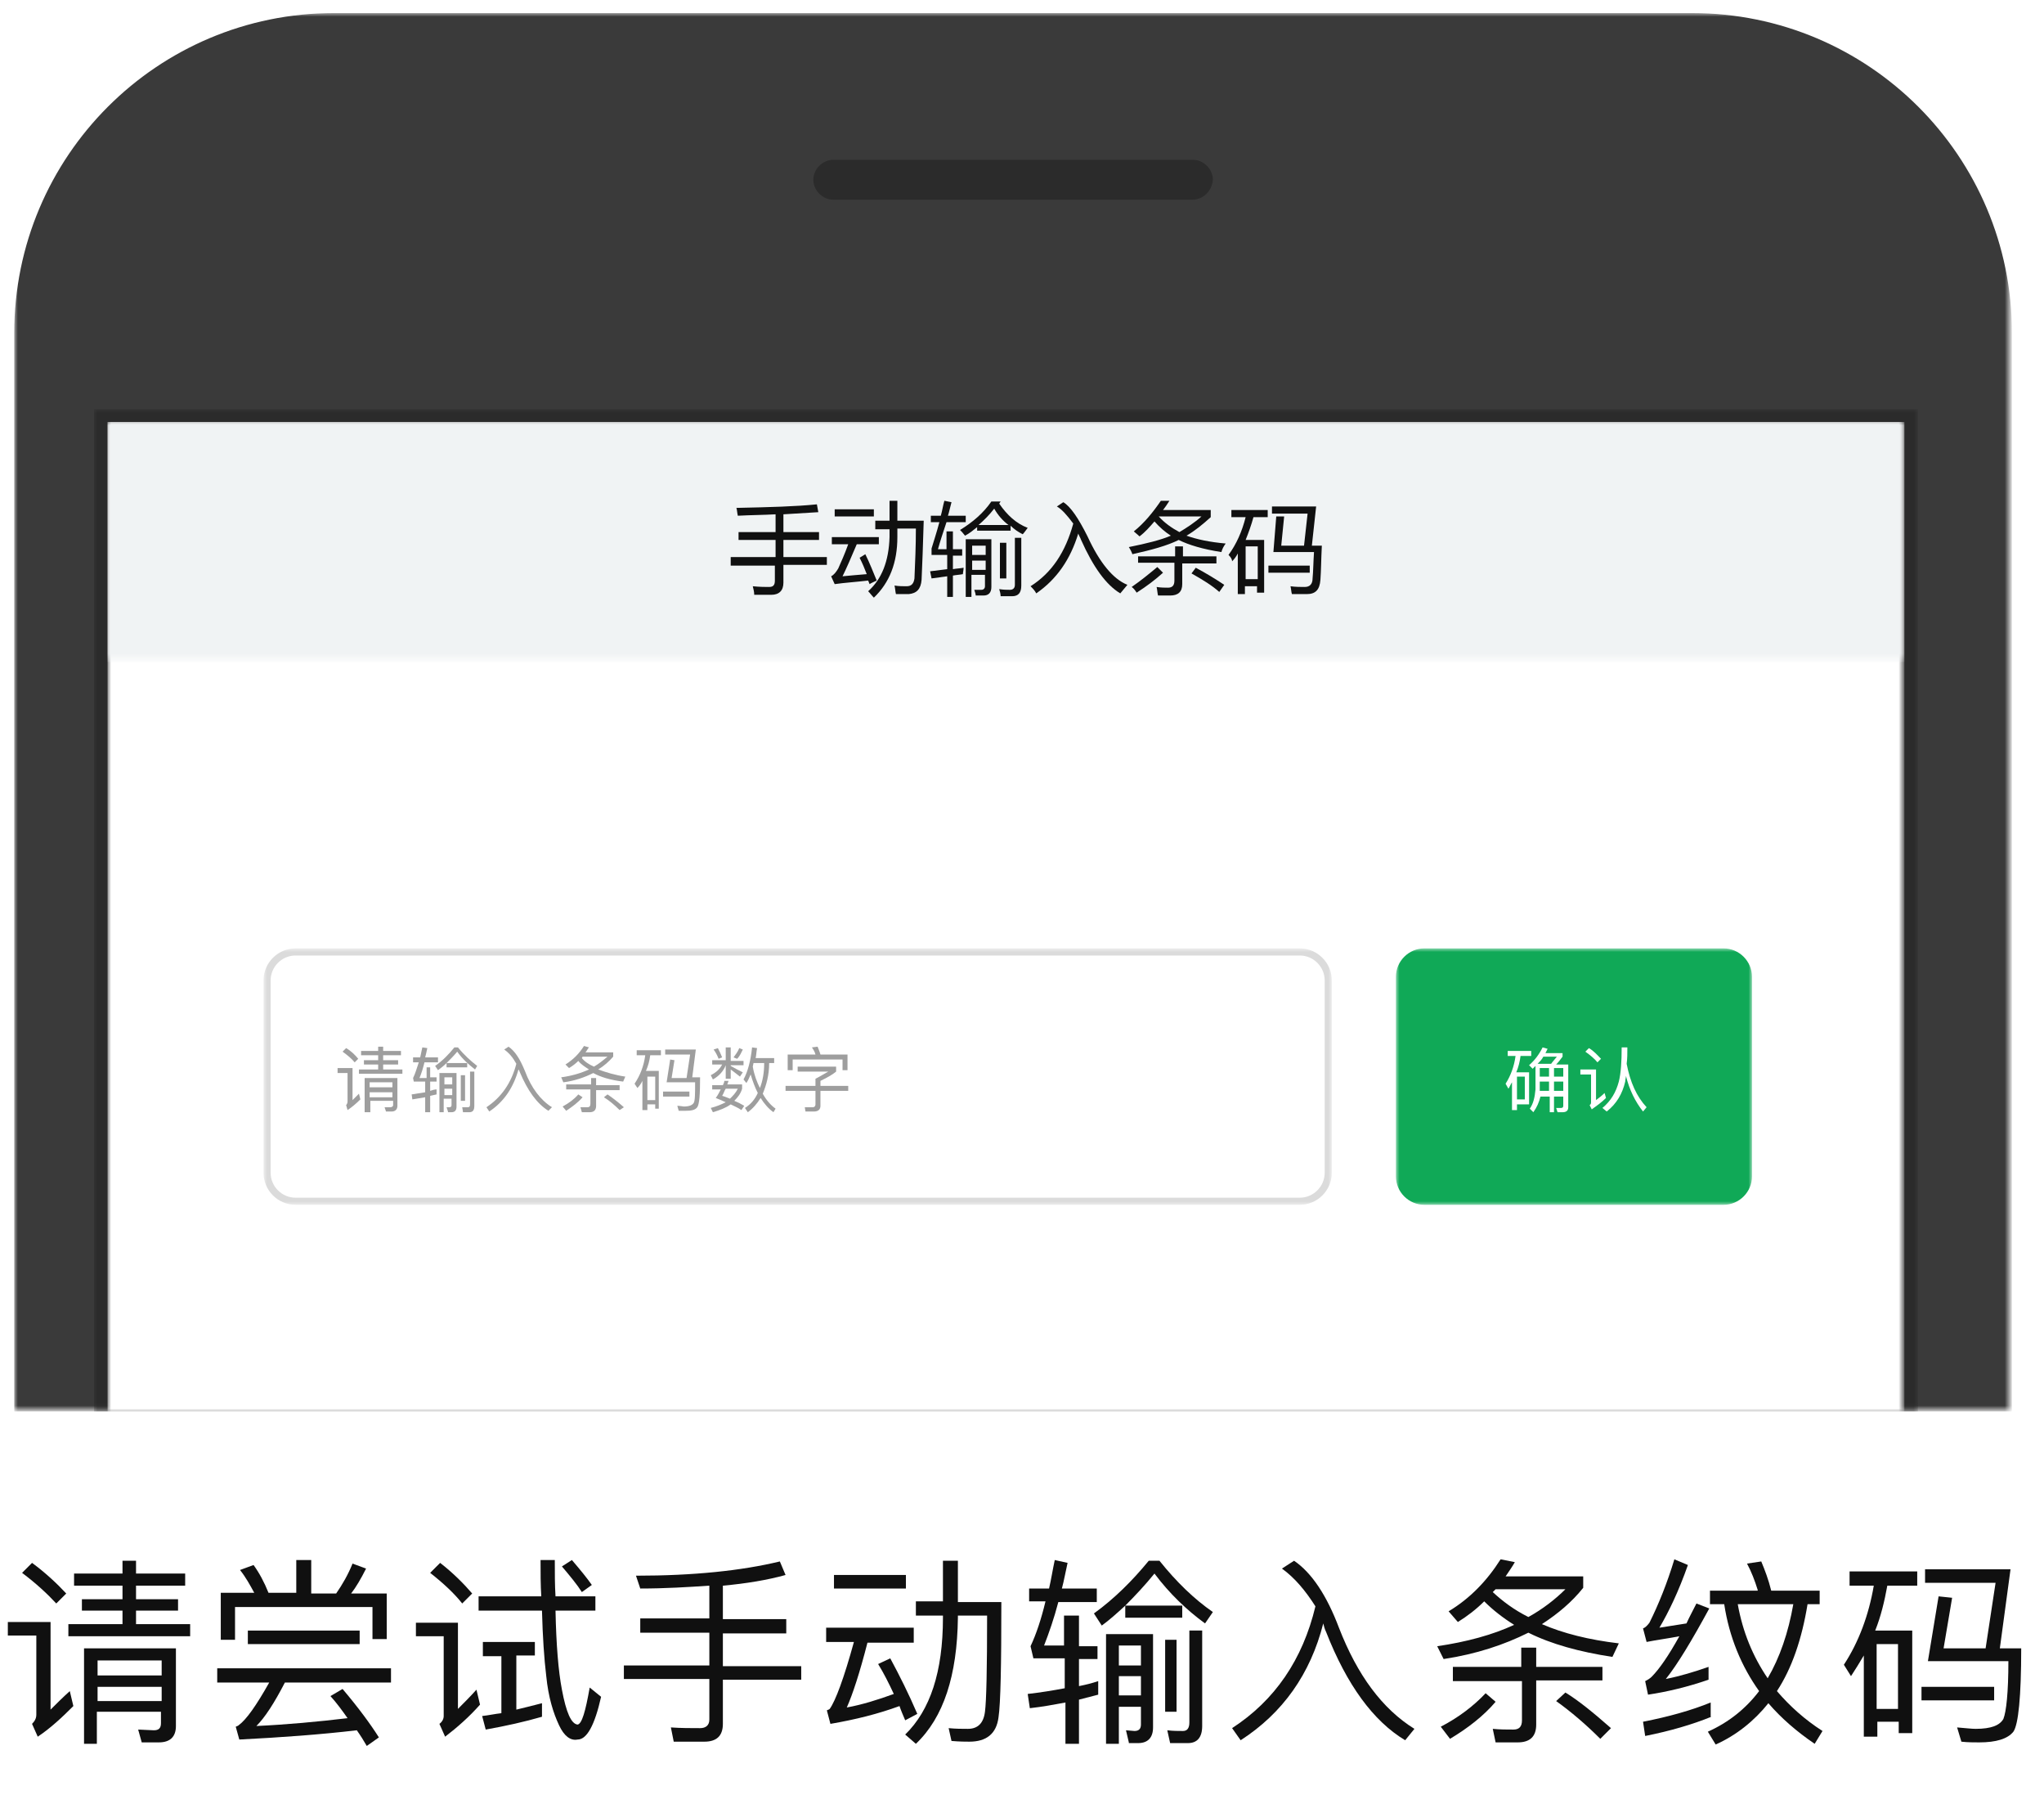 <?xml version="1.0" encoding="utf-8"?>
<!-- Generator: Adobe Illustrator 22.0.1, SVG Export Plug-In . SVG Version: 6.00 Build 0)  -->
<svg version="1.1" id="图层_1" xmlns="http://www.w3.org/2000/svg" xmlns:xlink="http://www.w3.org/1999/xlink" x="0px" y="0px"
	 viewBox="0 0 287 252" style="enable-background:new 0 0 287 252;" xml:space="preserve">
<style type="text/css">
	.st0{enable-background:new    ;}
	.st1{fill:#101010;}
	.st2{filter:url(#Adobe_OpacityMaskFilter);}
	.st3{fill:#FFFFFF;}
	.st4{mask:url(#mask-2_1_);fill:#3A3A3A;}
	.st5{fill:#2B2B2B;}
	.st6{filter:url(#Adobe_OpacityMaskFilter_1_);}
	.st7{mask:url(#mask-4_1_);fill:#2B2B2B;}
	.st8{filter:url(#Adobe_OpacityMaskFilter_2_);}
	.st9{mask:url(#mask-4_2_);fill:#FFFFFF;}
	.st10{filter:url(#Adobe_OpacityMaskFilter_3_);}
	.st11{mask:url(#mask-4_3_);fill:#F0F3F4;}
	.st12{filter:url(#Adobe_OpacityMaskFilter_4_);}
	.st13{mask:url(#mask-4_4_);}
	.st14{fill:none;stroke:#DBDBDB;}
	.st15{fill:#9E9E9E;}
	.st16{filter:url(#Adobe_OpacityMaskFilter_5_);}
	.st17{mask:url(#mask-4_5_);}
	.st18{fill:#10A957;}
</style>
<title>Slice 1</title>
<desc>Created with Sketch.</desc>
<g id="Page-1">
	<g id="文案">
		<g class="st0">
			<path class="st1" d="M7.1,227.7V240c0.8-0.8,1.7-1.7,2.7-2.6l0.5,2.1c-1.6,1.6-3.2,3.1-5,4.3L4.5,242c0.4-0.4,0.6-0.8,0.6-1.3
				v-11.1h-4v-1.9H7.1z M9.3,223.7l-1.4,1.4c-1.2-1.3-2.8-2.8-4.8-4.3l1.4-1.4C6.4,220.8,8,222.3,9.3,223.7z M19.1,219.1v1.8h6.9
				v1.7h-6.9v1.9h5.9v1.6h-5.9v1.9h7.6v1.7H9.6V228h7.6v-1.9h-5.7v-1.6h5.7v-1.9h-6.8v-1.7h6.8v-1.8H19.1z M13.7,244.8h-1.9v-13.4
				h12.9v10.9c0,1.5-0.8,2.3-2.4,2.3h-2.4l-0.5-1.8l2.2,0.1c0.7,0,1-0.3,1-1v-1.6h-9V244.8z M22.7,233.1h-9v2.1h9V233.1z
				 M13.7,238.8h9v-2h-9V238.8z"/>
			<path class="st1" d="M54.9,234.2v2H40c-1.5,2.9-2.8,4.9-4,6.1c4.3-0.2,8.6-0.6,12.8-1.1c-0.7-1-1.5-2.1-2.4-3.1l1.7-1
				c2.2,2.6,3.9,4.9,5.1,6.8l-1.7,1.2c-0.4-0.7-0.9-1.5-1.4-2.2c-5.1,0.6-10.6,1-16.5,1.3l-0.5-1.8c0.2-0.1,0.3-0.1,0.4-0.2
				c1.1-0.8,2.5-2.8,4.3-6h-7.3v-2H54.9z M43.7,219v4.7h3.5c0.9-1.3,1.7-2.7,2.3-4.2l1.9,0.7c-0.7,1.4-1.4,2.6-2.1,3.5h5v6.4h-2
				v-4.5H33v4.6h-2v-6.6h4.7c-0.6-1.1-1.2-2.2-2-3.2l1.9-0.7c0.8,1.1,1.5,2.4,2.1,3.9h3.9V219H43.7z M50.5,228.9v1.9H34.8v-1.9H50.5
				z"/>
			<path class="st1" d="M64.3,227.7v12.2c0.8-0.8,1.7-1.7,2.6-2.7l0.5,2.1c-1.5,1.7-3.2,3.2-4.9,4.5l-0.8-1.8
				c0.4-0.3,0.6-0.7,0.6-1.1v-11.2h-3.9v-1.9H64.3z M66.3,223.7l-1.4,1.4c-1.1-1.4-2.6-2.8-4.5-4.3l1.4-1.4
				C63.6,220.8,65.1,222.3,66.3,223.7z M78.5,242.2c-0.8-1.7-1.5-3.9-1.8-6.9c-0.3-2.5-0.5-5.5-0.6-9.2h-8.9v-2H76
				c-0.1-1.6-0.1-3.3-0.1-5.1h2c0,1.8,0,3.5,0.1,5.1h5.6v2H78c0.1,4.8,0.4,8.5,0.9,11.1c0.6,3.2,1.3,4.8,2.2,4.9
				c0.6-0.1,1.1-1.8,1.7-5.2l1.6,1.3c-0.9,4-2,6-3.3,6C80.1,244.4,79.2,243.7,78.5,242.2z M67.8,232.4v-1.9h7.3v1.9h-2.6v7.6
				c1.2-0.3,2.5-0.6,3.6-0.9v1.9c-2.4,0.7-5.1,1.3-7.9,1.8l-0.5-1.9c0.9-0.1,1.8-0.3,2.7-0.4v-8H67.8z M83.1,222.5l-1.4,1
				c-0.7-1.1-1.7-2.3-2.8-3.6l1.4-0.9C81.5,220.4,82.4,221.5,83.1,222.5z"/>
			<path class="st1" d="M110.3,221.1c-2.5,0.7-5.5,1.2-8.8,1.5v4.7h8.9v2h-8.9v4.6h11v1.9h-11v6.2c0,1.7-0.9,2.5-2.6,2.5h-4.3
				l-0.4-2c1.4,0.1,2.8,0.1,4.1,0.1c0.8,0,1.3-0.4,1.3-1.2v-5.7h-12v-1.9h12v-4.6h-9.7v-2h9.7v-4.6c-3,0.2-6.2,0.4-9.7,0.4l-0.6-1.8
				c8.1,0,14.8-0.7,20.2-2L110.3,221.1z"/>
			<path class="st1" d="M128.3,228.6v2h-6.5c-1.1,4.3-2.1,7.3-2.9,9.1c2.2-0.4,4.4-1.1,6.6-1.9c-0.7-1.5-1.4-2.9-2.2-4.2l1.7-0.8
				c1.3,2.4,2.6,5,3.8,7.8l-1.7,0.9c-0.3-0.7-0.6-1.4-0.8-2c-3,1.1-6.2,1.9-9.7,2.5l-0.5-1.9c0.2-0.1,0.3-0.1,0.4-0.2
				c0.8-1.1,2-4.3,3.4-9.4H116v-2H128.3z M127.2,221.1v1.9h-10.1v-1.9H127.2z M134.5,219.2v5.7h6.1c0,8.8-0.1,14.2-0.4,16.2
				c-0.3,2.3-1.7,3.4-4.1,3.4c-0.5,0-1.3,0-2.5-0.1l-0.4-1.8c1,0.1,1.9,0.1,2.7,0.1c1.4,0,2.2-0.8,2.4-2.4c0.2-1.5,0.3-6,0.3-13.5
				h-4.1v0.3c-0.1,8.1-2,14-5.9,17.7l-1.5-1.3c3.5-3.4,5.3-8.8,5.3-16.4v-0.3h-3.8v-2h3.8v-5.7H134.5z"/>
			<path class="st1" d="M151.5,226.9v4.2h2.6v1.8h-2.6v3.8c1-0.2,1.8-0.4,2.7-0.7v1.9l-2.7,0.7v6.2h-1.9V239c-1.6,0.3-3.2,0.6-5,0.8
				l-0.3-2c1.8-0.2,3.6-0.5,5.2-0.8v-4.2h-4.4l-0.4-1.7c0.8-1.7,1.5-3.8,2.1-6.3h-2.3V223h2.8c0.3-1.3,0.5-2.6,0.8-4l1.8,0.4
				c-0.3,1.3-0.5,2.5-0.8,3.6h4.9v1.9h-5.4c-0.6,2.3-1.3,4.3-2,6.1h2.8v-4.2H151.5z M154.7,228.2l-1.1-1.7c2.9-2.1,5.4-4.6,7.7-7.4
				h1.5c2.4,3,4.9,5.4,7.5,7.2l-1.1,1.6c-2.6-1.9-5-4.2-7.1-7c-1.3,1.6-2.7,3.1-4.1,4.5h8v1.7h-8v-1.7
				C156.8,226.5,155.8,227.4,154.7,228.2z M158.5,244.6l-0.4-1.7l1.2,0.1c0.6,0,0.9-0.3,0.9-0.9v-2.5h-3.1v5.2h-1.8v-15.4h6.6v13.1
				c0,1.4-0.7,2.2-2.1,2.2H158.5z M160.2,233.8V231h-3.1v2.8H160.2z M160.2,238v-2.7h-3.1v2.7H160.2z M165.2,230.2v10.1h-1.6v-10.1
				H165.2z M164.3,244.7l-0.4-1.8c0.8,0.1,1.5,0.1,2.2,0.1c0.6,0,0.9-0.4,0.9-1.2v-12.9h1.8v13.4c0,1.6-0.7,2.4-2,2.4H164.3z"/>
			<path class="st1" d="M180,220.2l1.7-1.1c2.5,1.7,4.6,4.9,6.3,9.4c2.6,6.7,6.1,11.4,10.6,14.2l-1.3,1.6
				c-4.5-2.7-8.2-7.8-11.1-15.2c-0.2-0.4-0.3-0.8-0.4-1.2c-1.8,7.1-5.7,12.6-11.6,16.4l-1.2-1.7c6-3.9,9.9-9.6,11.7-17.1
				C183.3,223.3,181.8,221.5,180,220.2z"/>
			<path class="st1" d="M212.7,219.3c-0.4,0.7-0.9,1.4-1.3,2h10.9v1.6c-1.6,2-3.5,3.6-5.8,5.1c3,1.3,6.6,2.2,10.8,2.7l-0.9,1.9
				c-4.6-0.7-8.6-1.8-11.8-3.4c-3.4,1.7-7.3,3-11.9,3.7l-0.9-1.8c4.1-0.6,7.8-1.6,10.8-3c-1.6-1-3-2.1-4.2-3.3
				c-1.1,1.1-2.4,2.1-3.7,2.9l-1.3-1.5c3-1.8,5.4-4.3,7.3-7.3L212.7,219.3z M210,238.9c-1.7,2-3.9,3.7-6.4,5.2l-1.3-1.7
				c2.5-1.3,4.6-2.9,6.3-4.7L210,238.9z M213.6,234v-2.7h2.1v2.7h9.3v1.9h-9.3v6.2c0,1.7-0.9,2.5-2.6,2.5h-3.1l-0.4-1.9
				c1,0.1,2,0.1,2.9,0.1c0.8,0,1.2-0.4,1.2-1.3V236H204V234H213.6z M214.6,227c2-1.1,3.8-2.5,5.2-3.9H210l-0.4,0.4
				C211,224.8,212.6,226,214.6,227z M218.5,238.8l1.3-1.2c1.8,1.1,3.9,2.8,6.4,5l-1.5,1.5C222.7,242.1,220.6,240.3,218.5,238.8z"/>
			<path class="st1" d="M237,219.7c-1.3,3.7-2.7,6.6-4,8.8c1.2-0.2,2.5-0.4,3.8-0.6c0.4-0.9,0.9-1.8,1.4-2.8l1.8,0.7
				c-2.5,4.6-4.5,7.9-6.1,9.9c2-0.4,4-1,6-1.7v1.8c-2.9,1-5.8,1.7-8.5,2.1L231,236c0.4-0.2,0.7-0.4,0.9-0.6c1.1-1.1,2.4-3,3.9-5.7
				c-1.5,0.3-3.1,0.5-4.6,0.8l-0.5-1.9c0.3-0.1,0.6-0.4,0.9-0.8c1.3-2.6,2.5-5.6,3.5-8.9L237,219.7z M240.3,241
				c-2.7,1.1-5.8,2-9.3,2.7l-0.3-2c3.6-0.7,6.8-1.6,9.5-2.7V241z M246.8,223.2c-0.4-1.3-0.9-2.6-1.5-3.7l2-0.3
				c0.5,1.2,1,2.5,1.4,4.1h6.8v1.9h-1.7c-0.8,4.9-2.2,9-4.3,12.2c1.8,2.1,3.9,4,6.4,5.6l-1.1,1.8c-2.5-1.7-4.7-3.6-6.5-5.7
				c-2,2.5-4.5,4.5-7.4,5.8l-1.1-1.8c2.9-1.3,5.3-3.2,7.2-5.7c-2.5-3.5-4.2-7.6-4.9-12.2h-2v-1.9H246.8z M248.2,235.6
				c1.7-2.9,2.9-6.4,3.6-10.4h-7.8C244.7,229.1,246.1,232.5,248.2,235.6z"/>
			<path class="st1" d="M268.4,243.3h-1.8v-1.6h-3v2.1h-1.9v-11.4c-0.6,1-1.2,2-1.8,2.9l-1-1.6c2.1-3.2,3.5-7,4.2-11.1h-3.4v-2h9.5
				v2h-4.2c-0.4,2.2-0.9,4.3-1.7,6.3h5.2V243.3z M266.5,239.9v-9.1h-3v9.1H266.5z M280,236.8v1.9h-10.2v-1.9H280z M274.1,224.3
				l-1.2,7.1h5.9l1.4-9.2h-9.9v-1.9h12l-1.5,11.1h3c0,6.8-0.4,10.7-1.1,11.7c-0.8,1-2.4,1.5-4.8,1.5c-0.8,0-1.6,0-2.5-0.1l-0.6-2
				c1.2,0.1,2.1,0.2,2.6,0.2c2.2,0,3.4-0.5,3.9-1.4c0.4-1,0.7-3.7,0.7-8.1h-11.3l1.5-9.1L274.1,224.3z"/>
		</g>
		<g id="icon" transform="translate(2, 0)">
			<g id="Group-10" transform="translate(0, 0.136)">
				<g id="Group-3">
					<g id="Clip-2">
					</g>
					<defs>
						<filter id="Adobe_OpacityMaskFilter" filterUnits="userSpaceOnUse" x="0" y="1.7" width="280.4" height="196.3">
							<feColorMatrix  type="matrix" values="1 0 0 0 0  0 1 0 0 0  0 0 1 0 0  0 0 0 1 0"/>
						</filter>
					</defs>
					<mask maskUnits="userSpaceOnUse" x="0" y="1.7" width="280.4" height="196.3" id="mask-2_1_">
						<g class="st2">
							<polygon id="path-1_1_" class="st3" points="0,1.7 280.4,1.7 280.4,198 0,198 							"/>
						</g>
					</mask>
					<path id="Fill-1" class="st4" d="M280.4,198H0V46.6C0,21.8,20.1,1.7,44.9,1.7h190.7c24.8,0,44.9,20.1,44.9,44.9V198z"/>
				</g>
				<path id="Fill-4" class="st5" d="M165.4,27.9H115c-1.5,0-2.8-1.3-2.8-2.8c0-1.5,1.3-2.8,2.8-2.8h50.5c1.5,0,2.8,1.3,2.8,2.8
					C168.2,26.6,167,27.9,165.4,27.9"/>
				<g id="Clip-7">
				</g>
				<defs>
					<filter id="Adobe_OpacityMaskFilter_1_" filterUnits="userSpaceOnUse" x="11.2" y="57.3" width="256.1" height="140.7">
						<feColorMatrix  type="matrix" values="1 0 0 0 0  0 1 0 0 0  0 0 1 0 0  0 0 0 1 0"/>
					</filter>
				</defs>
				<mask maskUnits="userSpaceOnUse" x="11.2" y="57.3" width="256.1" height="140.7" id="mask-4_1_">
					<g class="st6">
						<polygon id="path-3_1_" class="st3" points="0,198.1 280.4,198.1 280.4,1.7 0,1.7 						"/>
					</g>
				</mask>
				<polygon id="Fill-6" class="st7" points="11.2,198 267.3,198 267.3,57.3 11.2,57.3 				"/>
				<defs>
					<filter id="Adobe_OpacityMaskFilter_2_" filterUnits="userSpaceOnUse" x="13.1" y="59.1" width="252.3" height="142.9">
						<feColorMatrix  type="matrix" values="1 0 0 0 0  0 1 0 0 0  0 0 1 0 0  0 0 0 1 0"/>
					</filter>
				</defs>
				<mask maskUnits="userSpaceOnUse" x="13.1" y="59.1" width="252.3" height="142.9" id="mask-4_2_">
					<g class="st8">
						<polygon id="path-3_2_" class="st3" points="0,198.1 280.4,198.1 280.4,1.7 0,1.7 						"/>
					</g>
				</mask>
				<polygon id="Fill-8" class="st9" points="13.1,202 265.4,202 265.4,59.1 13.1,59.1 				"/>
				<defs>
					<filter id="Adobe_OpacityMaskFilter_3_" filterUnits="userSpaceOnUse" x="13.1" y="59.1" width="252.3" height="33.6">
						<feColorMatrix  type="matrix" values="1 0 0 0 0  0 1 0 0 0  0 0 1 0 0  0 0 0 1 0"/>
					</filter>
				</defs>
				<mask maskUnits="userSpaceOnUse" x="13.1" y="59.1" width="252.3" height="33.6" id="mask-4_3_">
					<g class="st10">
						<polygon id="path-3_3_" class="st3" points="0,198.1 280.4,198.1 280.4,1.7 0,1.7 						"/>
					</g>
				</mask>
				<polygon id="Fill-9" class="st11" points="13.1,92.8 265.4,92.8 265.4,59.1 13.1,59.1 				"/>
				<defs>
					<filter id="Adobe_OpacityMaskFilter_4_" filterUnits="userSpaceOnUse" x="35" y="133" width="150" height="36">
						<feColorMatrix  type="matrix" values="1 0 0 0 0  0 1 0 0 0  0 0 1 0 0  0 0 0 1 0"/>
					</filter>
				</defs>
				<mask maskUnits="userSpaceOnUse" x="35" y="133" width="150" height="36" id="mask-4_4_">
					<g class="st12">
						<polygon id="path-3_4_" class="st3" points="0,198.1 280.4,198.1 280.4,1.7 0,1.7 						"/>
					</g>
				</mask>
				<g id="请输入条码数字_1_" class="st13">
					<g transform="translate(35, 133)">
						<path id="Rectangle-2" class="st14" d="M4.5,0.5h141c2.2,0,4,1.8,4,4v27c0,2.2-1.8,4-4,4H4.5c-2.2,0-4-1.8-4-4v-27
							C0.5,2.3,2.3,0.5,4.5,0.5z"/>
						<g class="st0">
							<path class="st15" d="M12.5,16.9v4.4c0.3-0.3,0.6-0.6,0.9-0.9l0.2,0.8c-0.6,0.6-1.2,1.1-1.8,1.5L11.6,22
								c0.1-0.1,0.2-0.3,0.2-0.5v-4h-1.4v-0.7H12.5z M13.3,15.5L12.8,16c-0.4-0.5-1-1-1.7-1.5l0.5-0.5C12.3,14.4,12.9,15,13.3,15.5z
								 M16.8,13.8v0.6h2.5v0.6h-2.5v0.7h2.1v0.6h-2.1V17h2.7v0.6h-6.1V17h2.7v-0.7h-2v-0.6h2v-0.7h-2.4v-0.6h2.4v-0.6H16.8z
								 M14.9,23h-0.7v-4.8h4.6v3.9c0,0.5-0.3,0.8-0.8,0.8h-0.8l-0.2-0.6l0.8,0c0.2,0,0.4-0.1,0.4-0.3v-0.6h-3.2V23z M18.1,18.8
								h-3.2v0.7h3.2V18.8z M14.9,20.9h3.2v-0.7h-3.2V20.9z"/>
							<path class="st15" d="M23.4,16.6v1.5h0.9v0.6h-0.9v1.3c0.3-0.1,0.6-0.2,0.9-0.2v0.7l-0.9,0.2V23h-0.7v-2.1
								c-0.6,0.1-1.2,0.2-1.8,0.3l-0.1-0.7c0.7-0.1,1.3-0.2,1.9-0.3v-1.5h-1.6L21,18.2c0.3-0.6,0.5-1.3,0.8-2.2H21v-0.7h1
								c0.1-0.5,0.2-0.9,0.3-1.4l0.7,0.1c-0.1,0.5-0.2,0.9-0.3,1.3h1.8v0.7h-1.9c-0.2,0.8-0.4,1.5-0.7,2.2h1v-1.5H23.4z M24.5,17.1
								l-0.4-0.6c1-0.7,1.9-1.6,2.7-2.6h0.5c0.9,1.1,1.8,1.9,2.7,2.6L29.7,17c-0.9-0.7-1.8-1.5-2.5-2.5c-0.5,0.6-1,1.1-1.5,1.6h2.9
								v0.6h-2.9v-0.6C25.3,16.5,24.9,16.8,24.5,17.1z M25.9,22.9l-0.2-0.6l0.4,0c0.2,0,0.3-0.1,0.3-0.3v-0.9h-1.1V23h-0.6v-5.5h2.4
								v4.7c0,0.5-0.2,0.8-0.7,0.8H25.9z M26.5,19.1v-1h-1.1v1H26.5z M26.5,20.6v-0.9h-1.1v0.9H26.5z M28.3,17.8v3.6h-0.6v-3.6H28.3
								z M28,22.9l-0.1-0.6c0.3,0,0.5,0,0.8,0c0.2,0,0.3-0.1,0.3-0.4v-4.6h0.6v4.8c0,0.6-0.2,0.9-0.7,0.9H28z"/>
							<path class="st15" d="M33.8,14.2l0.6-0.4c0.9,0.6,1.6,1.7,2.3,3.4c0.9,2.4,2.2,4.1,3.8,5.1L40,22.8c-1.6-1-2.9-2.8-4-5.4
								c-0.1-0.2-0.1-0.3-0.2-0.4c-0.7,2.5-2,4.5-4.1,5.9l-0.4-0.6c2.1-1.4,3.5-3.4,4.2-6.1C35,15.3,34.5,14.7,33.8,14.2z"/>
							<path class="st15" d="M45.7,13.9c-0.2,0.2-0.3,0.5-0.5,0.7h3.9v0.6c-0.6,0.7-1.3,1.3-2.1,1.8c1.1,0.4,2.4,0.8,3.8,1l-0.3,0.7
								c-1.7-0.2-3.1-0.6-4.2-1.2c-1.2,0.6-2.6,1.1-4.2,1.3l-0.3-0.7c1.5-0.2,2.8-0.6,3.9-1.1c-0.6-0.4-1.1-0.7-1.5-1.2
								c-0.4,0.4-0.8,0.7-1.3,1l-0.5-0.5c1.1-0.7,1.9-1.5,2.6-2.6L45.7,13.9z M44.8,20.9c-0.6,0.7-1.4,1.3-2.3,1.9L42,22.2
								c0.9-0.5,1.6-1,2.2-1.7L44.8,20.9z M46,19.2v-1h0.7v1h3.3v0.7h-3.3v2.2c0,0.6-0.3,0.9-0.9,0.9h-1.1l-0.2-0.7c0.4,0,0.7,0,1,0
								c0.3,0,0.4-0.2,0.4-0.5v-2h-3.4v-0.7H46z M46.4,16.6c0.7-0.4,1.3-0.9,1.9-1.4h-3.5l-0.1,0.2C45.1,15.9,45.7,16.3,46.4,16.6z
								 M47.8,20.9l0.5-0.4c0.6,0.4,1.4,1,2.3,1.8L50,22.7C49.3,22,48.6,21.4,47.8,20.9z"/>
							<path class="st15" d="M55.6,22.5H55v-0.6h-1.1v0.8h-0.7v-4.1c-0.2,0.4-0.4,0.7-0.7,1l-0.4-0.6c0.8-1.2,1.3-2.5,1.5-4h-1.2
								v-0.7h3.4v0.7h-1.5c-0.1,0.8-0.3,1.5-0.6,2.2h1.8V22.5z M55,21.3V18h-1.1v3.3H55z M59.8,20.1v0.7h-3.7v-0.7H59.8z M57.7,15.7
								l-0.4,2.5h2.1l0.5-3.3h-3.5v-0.7h4.3l-0.5,3.9h1.1c0,2.4-0.1,3.8-0.4,4.2c-0.3,0.4-0.8,0.5-1.7,0.5c-0.3,0-0.6,0-0.9,0
								l-0.2-0.7c0.4,0,0.8,0.1,0.9,0.1c0.8,0,1.2-0.2,1.4-0.5c0.2-0.3,0.2-1.3,0.2-2.9h-4l0.5-3.2L57.7,15.7z"/>
							<path class="st15" d="M65.3,18.6c-0.1,0.2-0.1,0.4-0.2,0.5h2.1v0.6c-0.2,0.7-0.6,1.2-1.1,1.7c0.5,0.2,0.9,0.4,1.4,0.7
								l-0.4,0.6c-0.4-0.3-0.9-0.5-1.5-0.8c-0.7,0.5-1.5,0.8-2.5,1.1l-0.3-0.6c0.8-0.2,1.5-0.5,2.1-0.8c-0.4-0.2-0.9-0.4-1.4-0.6
								c0.3-0.4,0.5-0.8,0.7-1.2h-1.2v-0.6h1.5c0.1-0.2,0.2-0.4,0.2-0.6L65.3,18.6z M64.9,15.8v-1.9h0.7v1.9h1.8v0.6h-1.8v0.1
								c0.5,0.3,1.1,0.6,1.7,0.9L66.9,18c-0.5-0.4-0.9-0.7-1.3-1v1.3h-0.7v-1.9c-0.3,0.8-0.9,1.5-1.8,2l-0.3-0.6
								c0.8-0.4,1.3-0.9,1.6-1.5H63v-0.6H64.9z M64.4,15.3l-0.5,0.2c-0.2-0.5-0.4-0.9-0.7-1.3l0.6-0.2C64,14.4,64.2,14.8,64.4,15.3z
								 M66.6,19.7h-1.7c-0.2,0.3-0.3,0.7-0.5,1c0.4,0.1,0.8,0.3,1.1,0.4C65.9,20.7,66.3,20.3,66.6,19.7z M67.3,14.2
								c-0.2,0.4-0.4,0.9-0.8,1.3L66,15.3c0.3-0.4,0.6-0.8,0.8-1.3L67.3,14.2z M68.4,17.7c-0.2,0.5-0.4,0.9-0.6,1.2l-0.4-0.5
								c0.6-1.1,1-2.6,1.2-4.5l0.7,0.1c-0.1,0.5-0.1,1-0.2,1.4h2.6v0.7H71c0,1.7-0.4,3.1-0.9,4.3c0.5,0.9,1.1,1.6,1.8,2.1L71.6,23
								c-0.7-0.5-1.3-1.2-1.8-2c-0.5,0.8-1.1,1.5-1.8,2l-0.4-0.6c0.8-0.5,1.4-1.2,1.8-2.1C69,19.5,68.7,18.7,68.4,17.7z M68.7,16.6
								c0.2,1.2,0.6,2.2,1,3c0.4-1,0.6-2.2,0.6-3.5h-1.5L68.7,16.6z"/>
							<path class="st15" d="M80.4,16.6v0.7c-0.6,0.5-1.4,0.9-2.2,1.3v0.7h3.9V20h-3.9v2.1c0,0.5-0.3,0.8-0.9,0.8h-1.2L76,22.3
								c0.4,0,0.7,0,1.1,0c0.3,0,0.4-0.2,0.4-0.4V20h-4.2v-0.7h4.2v-1c0.8-0.4,1.4-0.8,1.8-1h-4.3v-0.7H80.4z M82,17.1h-0.7v-1.5h-7
								v1.5h-0.7v-2.2h3.9c-0.1-0.4-0.3-0.7-0.5-1l0.8-0.1c0.1,0.3,0.3,0.7,0.4,1.1H82V17.1z"/>
						</g>
					</g>
				</g>
				<defs>
					<filter id="Adobe_OpacityMaskFilter_5_" filterUnits="userSpaceOnUse" x="194" y="133" width="50" height="36">
						<feColorMatrix  type="matrix" values="1 0 0 0 0  0 1 0 0 0  0 0 1 0 0  0 0 0 1 0"/>
					</filter>
				</defs>
				<mask maskUnits="userSpaceOnUse" x="194" y="133" width="50" height="36" id="mask-4_5_">
					<g class="st16">
						<polygon id="path-3_5_" class="st3" points="0,198.1 280.4,198.1 280.4,1.7 0,1.7 						"/>
					</g>
				</mask>
				<g id="按钮" class="st17">
					<g transform="translate(194, 133)">
						<path id="Rectangle-2_1_" class="st18" d="M4,0h42c2.2,0,4,1.8,4,4v28c0,2.2-1.8,4-4,4H4c-2.2,0-4-1.8-4-4V4C0,1.8,1.8,0,4,0z
							"/>
						<g class="st0">
							<path class="st3" d="M19,14.4v0.7h-1.5c-0.1,0.8-0.3,1.6-0.6,2.3h1.8v4.5H17v0.8h-0.7v-3.9c-0.2,0.3-0.3,0.6-0.5,0.9L15.4,19
								c0.7-1.1,1.2-2.4,1.4-3.9h-1.1v-0.7H19z M18.1,21.3V18H17v3.2H18.1z M19.3,23l-0.5-0.5c0.5-0.7,0.7-1.6,0.8-2.7v-3.3
								c-0.1,0.1-0.3,0.3-0.4,0.4l-0.5-0.5c0.8-0.7,1.4-1.5,1.9-2.5l0.7,0.2c-0.1,0.2-0.2,0.4-0.3,0.6h2.4v0.5
								c-0.3,0.4-0.6,0.8-0.9,1.1h1.7v6c0,0.5-0.3,0.7-0.8,0.7h-0.7l-0.2-0.6c0.2,0,0.5,0,0.7,0c0.2,0,0.3-0.1,0.3-0.3v-1.3h-1.3
								v2.2h-0.6v-2.2h-1.3C20.1,21.6,19.8,22.3,19.3,23z M22.6,15.2h-1.9c-0.2,0.4-0.5,0.7-0.8,1h1.9C22,15.9,22.3,15.6,22.6,15.2z
								 M20.2,19.7c0,0.1,0,0.2,0,0.3h1.3v-1.3h-1.3V19.7z M20.2,16.8v1.2h1.3v-1.2H20.2z M23.5,16.8h-1.3v1.2h1.3V16.8z M23.5,18.7
								h-1.3V20h1.3V18.7z"/>
							<path class="st3" d="M28.1,16.9v4.4c0.4-0.3,0.8-0.6,1.2-1l0.2,0.7c-0.6,0.6-1.3,1.1-2,1.6l-0.3-0.6c0.2-0.1,0.2-0.3,0.2-0.4
								v-3.9h-1.5v-0.7H28.1z M28.8,15.5L28.3,16c-0.4-0.5-1-1-1.7-1.5l0.5-0.5C27.8,14.4,28.3,15,28.8,15.5z M32.5,13.9
								c0,0.8,0,1.6-0.1,2.3c0.5,2.6,1.4,4.6,2.8,6.1l-0.5,0.6c-1.1-1.4-1.9-3-2.4-5c0,0.3-0.1,0.5-0.1,0.8
								c-0.4,1.7-1.2,3.1-2.6,4.2L29,22.4c1.2-1,1.9-2.2,2.3-3.7c0.3-1.2,0.4-2.8,0.4-4.8H32.5z"/>
						</g>
					</g>
				</g>
			</g>
			<g class="st0">
				<path class="st1" d="M100.7,78.2h6.2v-2.4h-5.2v-1.1h5.2v-2.5c-1.7,0.1-3.5,0.1-5.3,0.2c-0.1-0.4-0.1-0.8-0.2-1.1
					c4.7-0.1,8.4-0.2,11.3-0.5l0.2,1.1c-1.6,0.1-3.2,0.2-4.9,0.3v2.5h5v1.1h-5v2.4h6.1v1.1H108v2.5c0,1.1-0.6,1.7-1.7,1.7
					c-0.6,0-1.4,0-2.4,0c0-0.4-0.1-0.8-0.2-1.2c1,0.1,1.8,0.1,2.3,0.1c0.6,0,0.8-0.3,0.8-0.9v-2.1h-6.2V78.2z"/>
				<path class="st1" d="M119.5,77.8c0.6,1.2,1.1,2.5,1.6,3.7c-0.4,0.2-0.7,0.3-1,0.5c-0.1-0.2-0.1-0.3-0.2-0.5
					c-1.7,0.2-3.3,0.3-4.7,0.5l-0.5-1.1c0.4-0.2,0.7-0.6,1-1.1c0.4-0.9,0.9-2,1.4-3.4h-2.3v-1h6.6v1h-3.1c-0.8,1.9-1.5,3.5-2,4.5
					c1-0.1,2.2-0.2,3.4-0.3c-0.3-0.8-0.6-1.5-1-2.3L119.5,77.8z M115.2,71.5h5.5v1h-5.5V71.5z M120.9,73.1h2c0-0.9,0-1.9,0-2.8h1.1
					c0,1,0,1.9,0,2.8h3.7c-0.1,3.4-0.2,6.2-0.3,8.3c-0.1,1.3-0.7,1.9-1.8,2c-0.6,0-1.2,0-1.8,0c-0.1-0.4-0.1-0.8-0.2-1.2
					c0.6,0.1,1.2,0.1,1.7,0.1c0.7,0,1-0.4,1.1-1.1c0.1-2.3,0.2-4.6,0.2-7H124c0,0.4,0,0.8,0,1.2c0,3.6-1.1,6.4-3.3,8.5
					c-0.3-0.3-0.5-0.6-0.8-0.9c1.9-1.7,2.9-4.2,3-7.6c0-0.4,0-0.8,0-1.1h-2V73.1z"/>
				<path class="st1" d="M129.7,77.1h1.2v-2.5h0.9v2.5h1.3V78h-1.3v1.9c0.5-0.1,1-0.1,1.5-0.2c0,0.3-0.1,0.7-0.1,0.9
					c-0.5,0.1-0.9,0.1-1.4,0.2v3H131v-2.9c-0.7,0.1-1.5,0.2-2.2,0.3l-0.2-1c0.8-0.1,1.6-0.2,2.4-0.3v-2h-2.2V77
					c0.3-1,0.7-2.2,1.1-3.7h-1.2v-0.9h1.4c0.2-0.7,0.3-1.4,0.5-2.1l1,0.2c-0.2,0.7-0.3,1.3-0.5,1.9h2.5v0.9h-2.7
					C130.4,74.8,130,76,129.7,77.1z M138.5,70.4l-0.2,0.3c1.1,1.6,2.4,2.8,4,3.4c-0.3,0.4-0.5,0.7-0.7,0.9c-0.6-0.3-1.2-0.7-1.7-1.2
					v0.7h-4.7V74c-0.5,0.4-1.1,0.9-1.7,1.2c-0.3-0.4-0.5-0.6-0.7-0.8c1.8-1.1,3.3-2.4,4.4-4H138.5z M134.5,83.8h-0.9v-8.1h3.6v6.7
					c0,0.8-0.4,1.2-1.1,1.2c-0.3,0-0.6,0-1.1,0c0-0.2-0.1-0.5-0.2-0.8c0.4,0,0.7,0,1,0c0.3,0,0.5-0.2,0.5-0.5v-1.6h-1.9V83.8z
					 M136.4,76.6h-1.9v1.3h1.9V76.6z M134.5,80h1.9v-1.3h-1.9V80z M137.6,71.4c-0.7,0.9-1.4,1.6-2.2,2.3h4.2
					C138.8,73.1,138.1,72.3,137.6,71.4z M140.5,75.5h0.9v6.7c0,1-0.4,1.5-1.3,1.5c-0.5,0-1,0-1.6,0c0-0.3-0.1-0.7-0.2-1
					c0.6,0.1,1.1,0.1,1.5,0.1c0.4,0,0.7-0.2,0.7-0.7V75.5z M138.4,76.2h0.9v5h-0.9V76.2z"/>
				<path class="st1" d="M146.4,71.1l0.9-0.6c1,0.6,2.1,2.2,3.4,4.8c1.7,3.7,3.6,6,5.6,6.8l-1,1.2c-2-1.2-3.8-3.7-5.5-7.5
					c-0.1-0.3-0.3-0.6-0.4-0.9c-1.1,3.6-3,6.4-5.9,8.4c-0.2-0.4-0.5-0.7-0.8-1c3-1.9,4.9-4.8,6-8.8
					C147.8,72.3,147.1,71.5,146.4,71.1z"/>
				<path class="st1" d="M157.2,74.6c1.5-1.2,2.7-2.7,3.8-4.3h1.2c-0.3,0.5-0.6,0.9-0.9,1.3h6.7v1c-1.1,1-2.2,1.9-3.4,2.6
					c1.4,0.5,3.2,0.9,5.5,1.1c-0.3,0.4-0.5,0.8-0.6,1.2c-2.6-0.4-4.6-1-6-1.7c-1.6,0.8-3.8,1.4-6.5,2c-0.1-0.3-0.3-0.7-0.5-1
					c2.5-0.5,4.5-1,5.9-1.6c-0.8-0.5-1.6-1.2-2.3-2c-0.7,0.8-1.3,1.5-2.1,2.1C157.7,75,157.4,74.8,157.2,74.6z M160.5,79.6l0.8,0.8
					c-1.1,1-2.3,1.9-3.7,2.8c-0.2-0.3-0.4-0.6-0.7-0.8C158.2,81.5,159.3,80.6,160.5,79.6z M157.9,78.1h5.1v-1.4h1.1v1.4h4.7v1H164
					v2.9c0,1.1-0.6,1.6-1.7,1.6c-0.5,0-1.1,0-1.7,0c-0.1-0.4-0.1-0.8-0.2-1.2c0.6,0.1,1.2,0.1,1.6,0.1c0.6,0,0.9-0.3,0.9-1V79h-5.1
					V78.1z M166.7,72.5h-6c0.8,0.9,1.8,1.6,2.9,2.2C164.6,74.1,165.7,73.4,166.7,72.5z M165.3,80.5l0.6-0.8c1.5,0.8,2.8,1.6,4,2.4
					l-0.7,1C168.2,82.2,166.9,81.4,165.3,80.5z"/>
				<path class="st1" d="M170.5,77.9c1.1-1.5,1.9-3.3,2.4-5.3h-2v-1h5.1v1h-2c-0.3,1.1-0.7,2.2-1.1,3.2h2.6v7.4h-1v-0.9h-1.7v1.1h-1
					v-5.7c-0.2,0.4-0.5,0.8-0.8,1.1C171,78.5,170.8,78.2,170.5,77.9z M174.6,76.7h-1.7v4.6h1.7V76.7z M176.1,79.4h5.8v1h-5.8V79.4z
					 M178.3,72.6l-0.4,4h3.2l0.5-4.5h-5v-1h6.2l-0.6,5.5h1.4c-0.1,1.9-0.1,3.5-0.2,4.8c-0.1,1.4-0.7,2-1.9,2c-0.6,0-1.3,0-2.1,0
					c-0.1-0.3-0.1-0.7-0.2-1.1c0.7,0.1,1.4,0.1,2,0.1c0.7,0,1.1-0.4,1.1-1.2c0.1-1,0.1-2.2,0.2-3.7h-5.7l0.4-5H178.3z"/>
			</g>
		</g>
	</g>
</g>
</svg>
